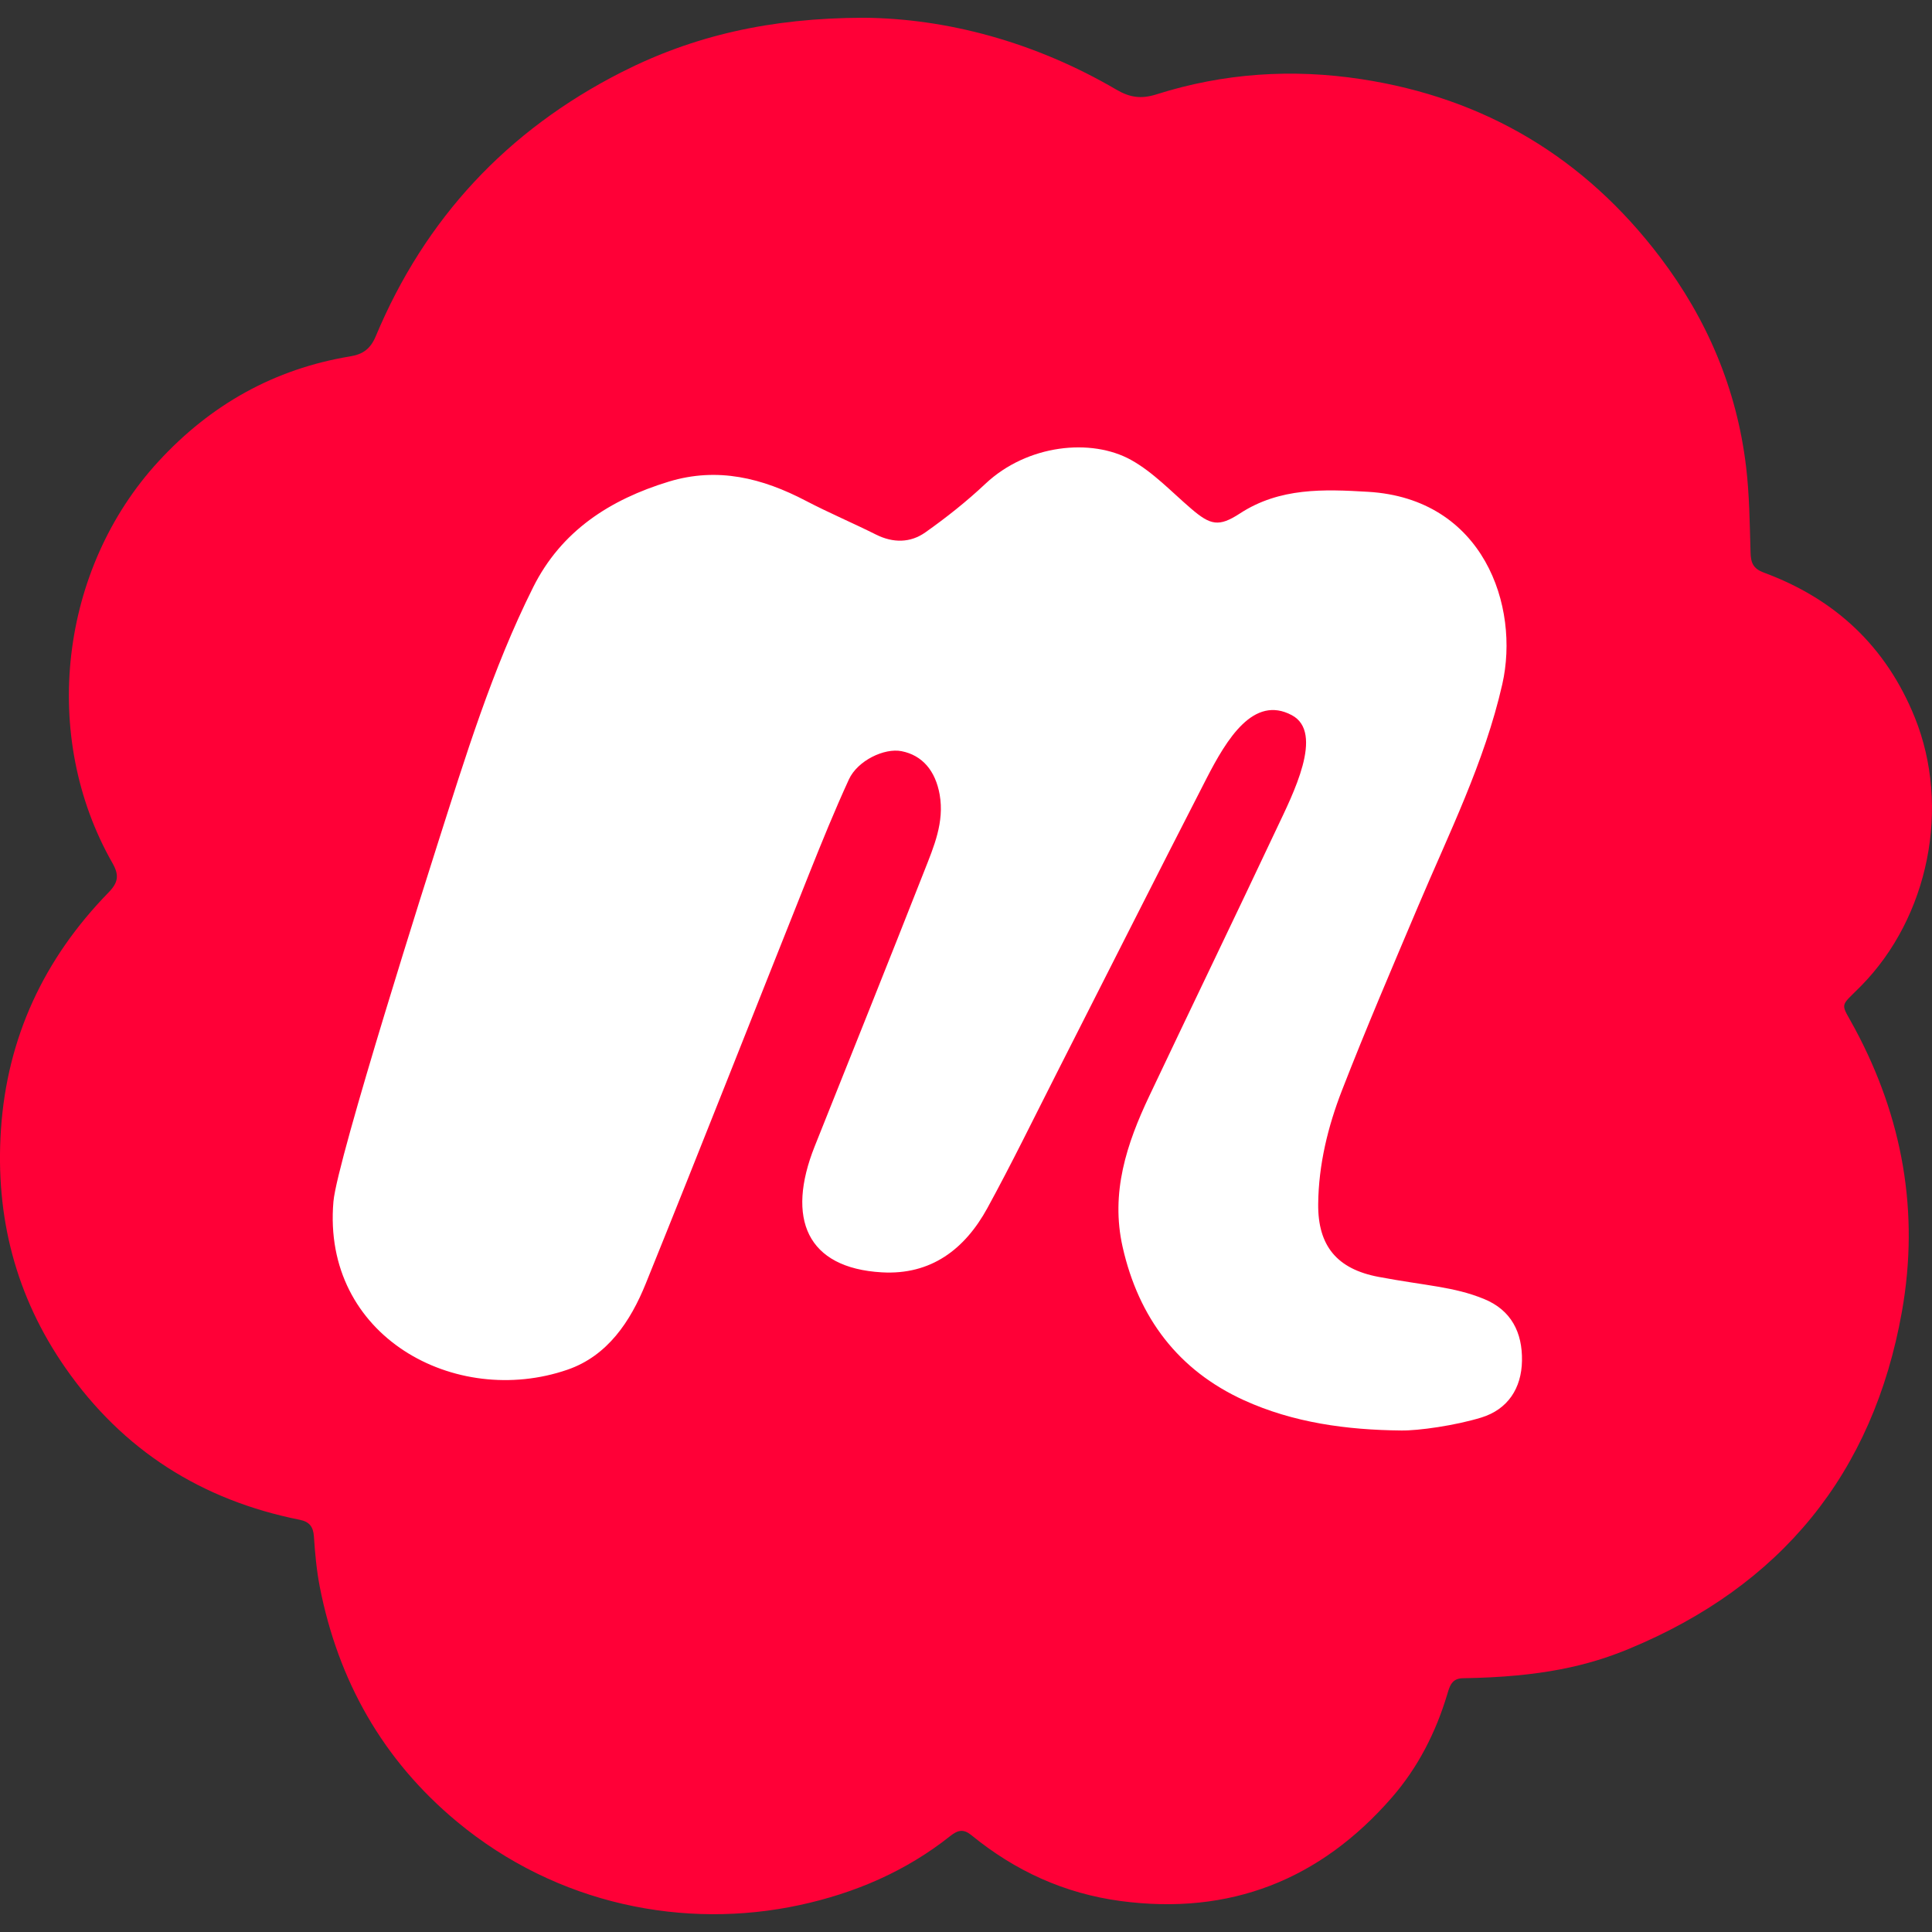 <svg xmlns="http://www.w3.org/2000/svg" height="48" width="48" viewBox="0 0 48 48"><rect x="0" y="0" width="48" height="48" fill="#333333" stroke="none"/><path fill="#FF0037" d="M46.234,24.499c1.69-1.714,2.234-4.456,1.339-6.673c-0.713-1.766-1.981-2.946-3.749-3.599 c-0.271-0.1-0.325-0.248-0.332-0.502c-0.021-0.713-0.027-1.431-0.112-2.138c-0.231-1.925-0.969-3.66-2.135-5.197 c-1.872-2.468-4.347-3.953-7.42-4.423c-1.726-0.264-3.427-0.151-5.089,0.376c-0.383,0.122-0.666,0.08-1.002-0.117 c-2.029-1.188-4.228-1.771-6.288-1.785c-2.305,0.006-4.221,0.445-6.013,1.357c-2.829,1.441-4.874,3.628-6.1,6.562 C9.205,8.664,9.018,8.802,8.706,8.853c-1.892,0.312-3.468,1.199-4.766,2.608c-2.457,2.667-2.947,6.825-1.147,9.98 c0.175,0.306,0.144,0.486-0.099,0.735c-1.598,1.639-2.518,3.596-2.671,5.893c-0.143,2.157,0.365,4.141,1.606,5.921 c1.426,2.045,3.381,3.282,5.819,3.769c0.236,0.047,0.335,0.17,0.351,0.414c0.028,0.416,0.065,0.834,0.144,1.243 c0.457,2.341,1.568,4.312,3.409,5.842c2.491,2.069,5.658,2.69,8.519,2.072c1.367-0.295,2.633-0.837,3.736-1.713 c0.192-0.152,0.33-0.184,0.528-0.022c1.085,0.887,2.313,1.45,3.711,1.636c2.712,0.36,4.95-0.523,6.734-2.572 c0.649-0.746,1.092-1.616,1.377-2.566c0.057-0.191,0.109-0.394,0.384-0.398c1.966-0.029,3.129-0.316,4.128-0.729 c3.772-1.561,6.068-4.351,6.784-8.382c0.438-2.467,0.018-4.816-1.168-7.025C45.721,24.881,45.69,25.05,46.234,24.499z"></path> <path fill="#FFFFFF" d="M36.804,35.218c-0.64,0.197-1.566,0.33-1.995,0.322c-1.347-0.013-2.677-0.193-3.904-0.752 c-1.631-0.744-2.616-2.048-3.013-3.804c-0.306-1.353,0.1-2.57,0.664-3.759c1.051-2.218,2.12-4.427,3.166-6.647 c0.393-0.833,1.188-2.374,0.374-2.809c-0.951-0.508-1.616,0.59-2.123,1.577c-1.247,2.428-2.474,4.866-3.711,7.299 c-0.572,1.126-1.125,2.262-1.731,3.37c-0.559,1.021-1.401,1.667-2.624,1.596c-1.861-0.107-2.383-1.333-1.666-3.131 c0.91-2.279,1.824-4.556,2.722-6.839c0.238-0.605,0.503-1.213,0.383-1.898c-0.105-0.594-0.431-0.978-0.946-1.08 c-0.43-0.085-1.095,0.235-1.309,0.701c-0.353,0.768-0.671,1.552-0.985,2.337c-1.355,3.397-2.691,6.801-4.063,10.191 c-0.378,0.935-0.947,1.795-1.945,2.138c-2.782,0.959-6.105-0.826-5.814-4.178c0.091-1.046,2.433-8.401,2.584-8.872 c0.692-2.167,1.357-4.348,2.378-6.39c0.699-1.4,1.91-2.179,3.37-2.624c1.213-0.369,2.325-0.089,3.408,0.478 c0.57,0.298,1.164,0.549,1.739,0.837c0.425,0.213,0.853,0.209,1.224-0.052c0.524-0.37,1.031-0.772,1.497-1.211 c1.039-0.977,2.631-1.14,3.62-0.589c0.551,0.307,1.005,0.794,1.492,1.211c0.478,0.409,0.685,0.459,1.209,0.117 c0.989-0.646,2.088-0.603,3.184-0.538c2.87,0.169,3.775,2.843,3.335,4.78c-0.442,1.946-1.331,3.717-2.1,5.537 c-0.64,1.514-1.289,3.024-1.884,4.556c-0.349,0.899-0.58,1.843-0.59,2.819c-0.011,1.043,0.469,1.619,1.501,1.813 c1.191,0.224,1.86,0.24,2.615,0.547c0.683,0.278,0.959,0.836,0.947,1.537C37.802,34.493,37.46,35.016,36.804,35.218z"></path></svg>